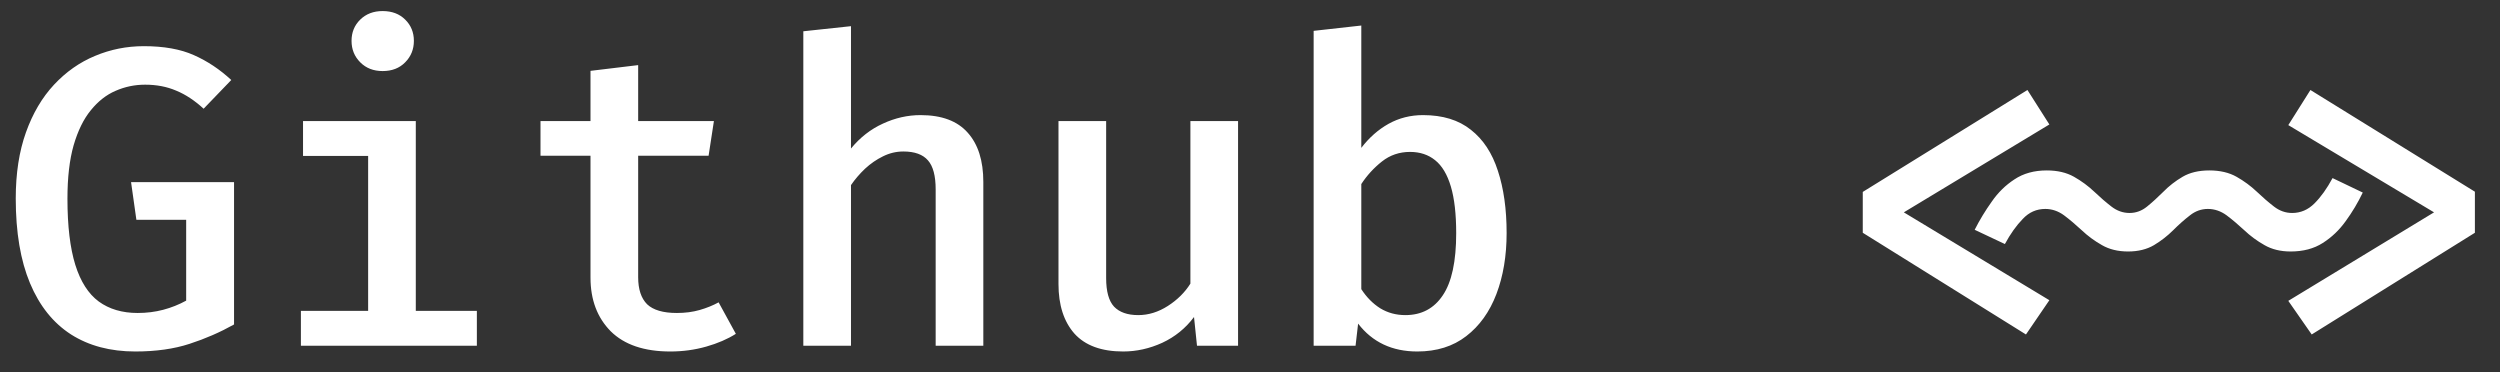 <svg width="94" height="14" viewBox="0 0 94 14" fill="none" xmlns="http://www.w3.org/2000/svg">
<rect x="0" y="0" width="94" height="14" fill="#333333" stroke="none"/>
<path d="M5.088 13.216C4.149 13.216 3.344 13.003 2.672 12.576C2 12.144 1.485 11.501 1.128 10.648C0.771 9.795 0.592 8.733 0.592 7.464C0.592 6.52 0.72 5.691 0.976 4.976C1.232 4.261 1.584 3.664 2.032 3.184C2.48 2.704 2.992 2.344 3.568 2.104C4.149 1.859 4.763 1.736 5.408 1.736C6.16 1.736 6.787 1.848 7.288 2.072C7.795 2.296 8.264 2.608 8.696 3.008L7.656 4.088C7.32 3.779 6.976 3.552 6.624 3.408C6.277 3.259 5.888 3.184 5.456 3.184C5.067 3.184 4.696 3.261 4.344 3.416C3.997 3.565 3.688 3.808 3.416 4.144C3.144 4.475 2.928 4.915 2.768 5.464C2.613 6.008 2.536 6.677 2.536 7.472C2.536 8.496 2.635 9.325 2.832 9.96C3.029 10.589 3.323 11.048 3.712 11.336C4.107 11.624 4.595 11.768 5.176 11.768C5.512 11.768 5.832 11.728 6.136 11.648C6.44 11.568 6.728 11.453 7 11.304V8.264H5.128L4.928 6.848H8.8V12.2C8.277 12.493 7.72 12.736 7.128 12.928C6.541 13.12 5.861 13.216 5.088 13.216ZM15.634 4.552V11.688H17.93V13H11.314V11.688H13.842V5.864H11.394V4.552H15.634ZM14.386 0.416C14.738 0.416 15.02 0.523 15.234 0.736C15.452 0.949 15.562 1.216 15.562 1.536C15.562 1.856 15.452 2.125 15.234 2.344C15.02 2.563 14.738 2.672 14.386 2.672C14.044 2.672 13.764 2.563 13.546 2.344C13.327 2.125 13.218 1.856 13.218 1.536C13.218 1.216 13.327 0.949 13.546 0.736C13.764 0.523 14.044 0.416 14.386 0.416ZM27.668 12.552C27.358 12.749 26.988 12.909 26.555 13.032C26.123 13.155 25.673 13.216 25.203 13.216C24.222 13.216 23.476 12.963 22.963 12.456C22.457 11.944 22.203 11.272 22.203 10.44V5.856H20.323V4.552H22.203V2.664L23.995 2.448V4.552H26.843L26.643 5.856H23.995V10.424C23.995 10.877 24.108 11.216 24.331 11.44C24.561 11.659 24.934 11.768 25.451 11.768C25.761 11.768 26.046 11.731 26.308 11.656C26.569 11.581 26.806 11.485 27.02 11.368L27.668 12.552ZM31.997 0.984V5.584C32.339 5.168 32.739 4.856 33.197 4.648C33.656 4.435 34.128 4.328 34.613 4.328C35.408 4.328 36 4.549 36.389 4.992C36.779 5.429 36.973 6.045 36.973 6.84V13H35.181V7.12C35.181 6.613 35.085 6.251 34.893 6.032C34.701 5.808 34.392 5.696 33.965 5.696C33.699 5.696 33.443 5.757 33.197 5.88C32.957 5.997 32.733 6.152 32.525 6.344C32.323 6.536 32.147 6.741 31.997 6.96V13H30.205V1.176L31.997 0.984ZM41.591 4.552V10.456C41.591 10.957 41.69 11.315 41.887 11.528C42.09 11.741 42.394 11.848 42.799 11.848C43.183 11.848 43.554 11.733 43.911 11.504C44.268 11.275 44.551 10.995 44.759 10.664V4.552H46.551V13H45.007L44.895 11.92C44.58 12.341 44.183 12.664 43.703 12.888C43.223 13.107 42.732 13.216 42.231 13.216C41.415 13.216 40.804 12.992 40.399 12.544C39.999 12.091 39.799 11.469 39.799 10.68V4.552H41.591ZM51.185 5.56C51.478 5.176 51.819 4.875 52.209 4.656C52.603 4.437 53.035 4.328 53.505 4.328C54.246 4.328 54.846 4.512 55.305 4.88C55.769 5.243 56.107 5.757 56.321 6.424C56.539 7.085 56.649 7.864 56.649 8.76C56.649 9.619 56.521 10.384 56.265 11.056C56.009 11.728 55.63 12.256 55.129 12.64C54.633 13.024 54.019 13.216 53.289 13.216C52.345 13.216 51.603 12.867 51.065 12.168L50.969 13H49.393V1.16L51.185 0.96V5.56ZM52.841 11.848C53.449 11.848 53.918 11.6 54.249 11.104C54.585 10.608 54.753 9.829 54.753 8.768C54.753 8.048 54.686 7.464 54.553 7.016C54.419 6.563 54.222 6.232 53.961 6.024C53.705 5.816 53.39 5.712 53.017 5.712C52.617 5.712 52.265 5.832 51.961 6.072C51.657 6.312 51.398 6.595 51.185 6.92V10.872C51.382 11.176 51.619 11.416 51.897 11.592C52.179 11.763 52.494 11.848 52.841 11.848ZM76.232 3.384L77.056 4.68L71.584 7.984L77.056 11.288L76.176 12.576L70.04 8.752V7.216L76.232 3.384ZM86.872 3.384L93.056 7.208V8.752L86.92 12.576L86.04 11.312L91.52 7.984L86.04 4.704L86.872 3.384ZM87.704 6.696L88.84 7.24C88.658 7.619 88.445 7.976 88.2 8.312C87.96 8.648 87.672 8.923 87.336 9.136C87.005 9.349 86.602 9.456 86.128 9.456C85.749 9.456 85.421 9.376 85.144 9.216C84.861 9.056 84.608 8.869 84.384 8.656C84.154 8.443 83.933 8.256 83.72 8.096C83.501 7.936 83.266 7.856 83.016 7.856C82.77 7.856 82.546 7.936 82.344 8.096C82.136 8.256 81.925 8.443 81.712 8.656C81.498 8.869 81.258 9.056 80.992 9.216C80.72 9.376 80.394 9.456 80.016 9.456C79.637 9.456 79.309 9.376 79.032 9.216C78.749 9.056 78.496 8.869 78.272 8.656C78.042 8.443 77.821 8.256 77.608 8.096C77.389 7.936 77.154 7.856 76.904 7.856C76.573 7.856 76.29 7.981 76.056 8.232C75.816 8.477 75.592 8.792 75.384 9.176L74.248 8.64C74.434 8.272 74.648 7.92 74.888 7.584C75.122 7.243 75.408 6.963 75.744 6.744C76.08 6.52 76.485 6.408 76.96 6.408C77.36 6.408 77.701 6.488 77.984 6.648C78.266 6.808 78.52 6.995 78.744 7.208C78.968 7.421 79.184 7.608 79.392 7.768C79.6 7.928 79.826 8.008 80.072 8.008C80.312 8.008 80.53 7.928 80.728 7.768C80.925 7.608 81.13 7.421 81.344 7.208C81.552 6.995 81.792 6.808 82.064 6.648C82.336 6.488 82.672 6.408 83.072 6.408C83.472 6.408 83.813 6.488 84.096 6.648C84.378 6.808 84.632 6.995 84.856 7.208C85.08 7.421 85.296 7.608 85.504 7.768C85.712 7.928 85.938 8.008 86.184 8.008C86.504 8.008 86.784 7.888 87.024 7.648C87.269 7.403 87.496 7.085 87.704 6.696Z" fill="white"/>
</svg>
